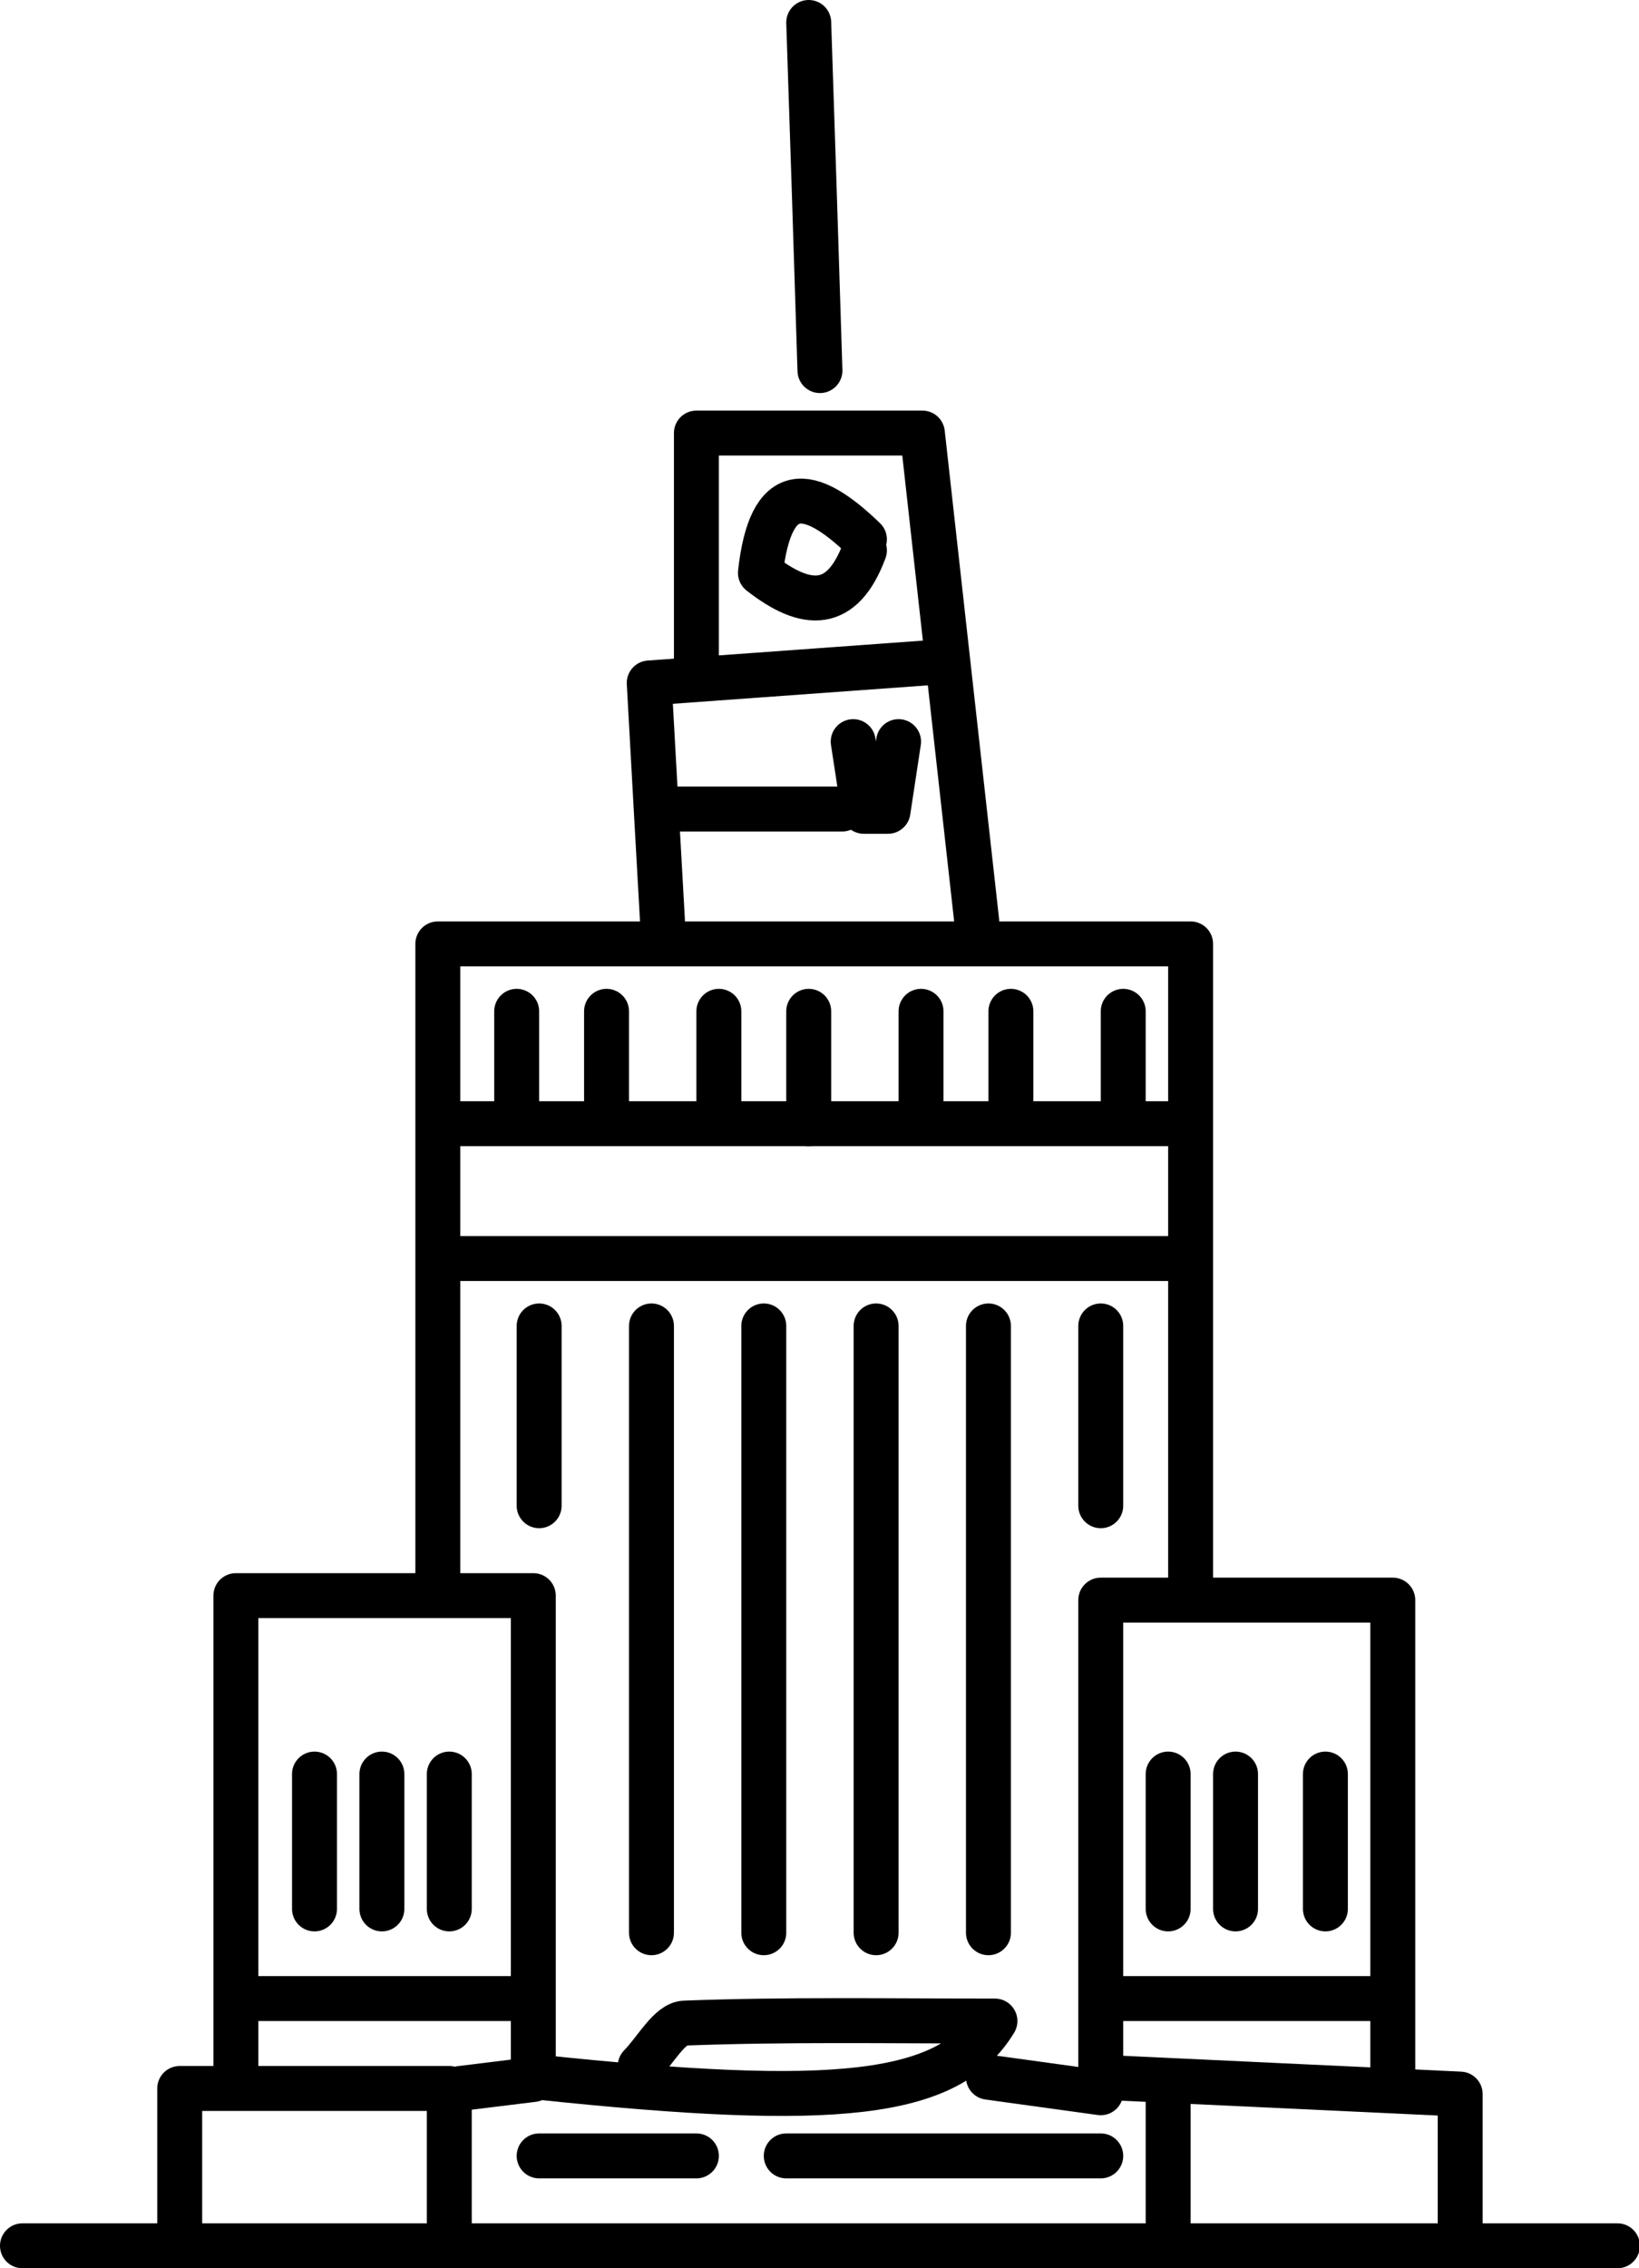 <svg xmlns="http://www.w3.org/2000/svg" viewBox="0 0 72.96 100.93"><defs><style>.cls-1{fill:none;stroke:#000;stroke-linecap:round;stroke-linejoin:round;stroke-width:2px;}</style></defs><g id="Laag_2" data-name="Laag 2"><g id="Laag_1-2" data-name="Laag 1"><path class="cls-1" d="M20.49,56H52"/><path class="cls-1" d="M1,99.93H72"/><path class="cls-1" d="M43.48,41c-.8-7.15-1.59-14.29-2.42-21.73H31V29.48"/><path class="cls-1" d="M29,59v27"/><path class="cls-1" d="M44,59v27"/><path class="cls-1" d="M34,59v27"/><path class="cls-1" d="M39,59v27"/><path class="cls-1" d="M44,92.43l5,.69V71.2H62V92.43"/><path class="cls-1" d="M20.49,92.93l3.25-.4V71H10.5v21"/><path class="cls-1" d="M24,92.43c13.21,1.39,18.23.89,20.29-2.5-4.79,0-9.29-.08-13.79.09-.69,0-1.34,1.25-2,1.91"/><path class="cls-1" d="M53,70.45V42H19.49V70"/><path class="cls-1" d="M36,1q.26,7.74.5,15.49"/><path class="cls-1" d="M49,95.93H35"/><path class="cls-1" d="M38.48,24C36,21.6,34.3,21.43,33.85,25.49c2.07,1.62,3.65,1.64,4.63-1"/><path class="cls-1" d="M23,88.93H11.49"/><path class="cls-1" d="M50,88.93H61"/><path class="cls-1" d="M41.48,29.48l-12.58.91c.2,3.59.39,7.08.59,10.58"/><path class="cls-1" d="M49,92.43l16,.75v6.25"/><path class="cls-1" d="M20,99.43v-6.5H8v6.5"/><path class="cls-1" d="M24,59v8"/><path class="cls-1" d="M49,59v8"/><path class="cls-1" d="M31,95.93H24"/><path class="cls-1" d="M52,93.43v6"/><path class="cls-1" d="M59,78.94v6"/><path class="cls-1" d="M55,78.94v6"/><path class="cls-1" d="M52,78.94v6"/><path class="cls-1" d="M20,78.94v6"/><path class="cls-1" d="M17,78.94v6"/><path class="cls-1" d="M14,78.94v6"/><path class="cls-1" d="M36,45v5"/><path class="cls-1" d="M23,45v4.49"/><path class="cls-1" d="M27,45v4.49"/><path class="cls-1" d="M32,45v4.49"/><path class="cls-1" d="M41,45v4.49"/><path class="cls-1" d="M45,45v4.49"/><path class="cls-1" d="M50,45v4.49"/><path class="cls-1" d="M52,50H20.49"/><path class="cls-1" d="M40,33l-.47,3.1H38.45c-.15-1-.31-2.07-.47-3.1"/><path class="cls-1" d="M30,36h7.49"/></g></g></svg>